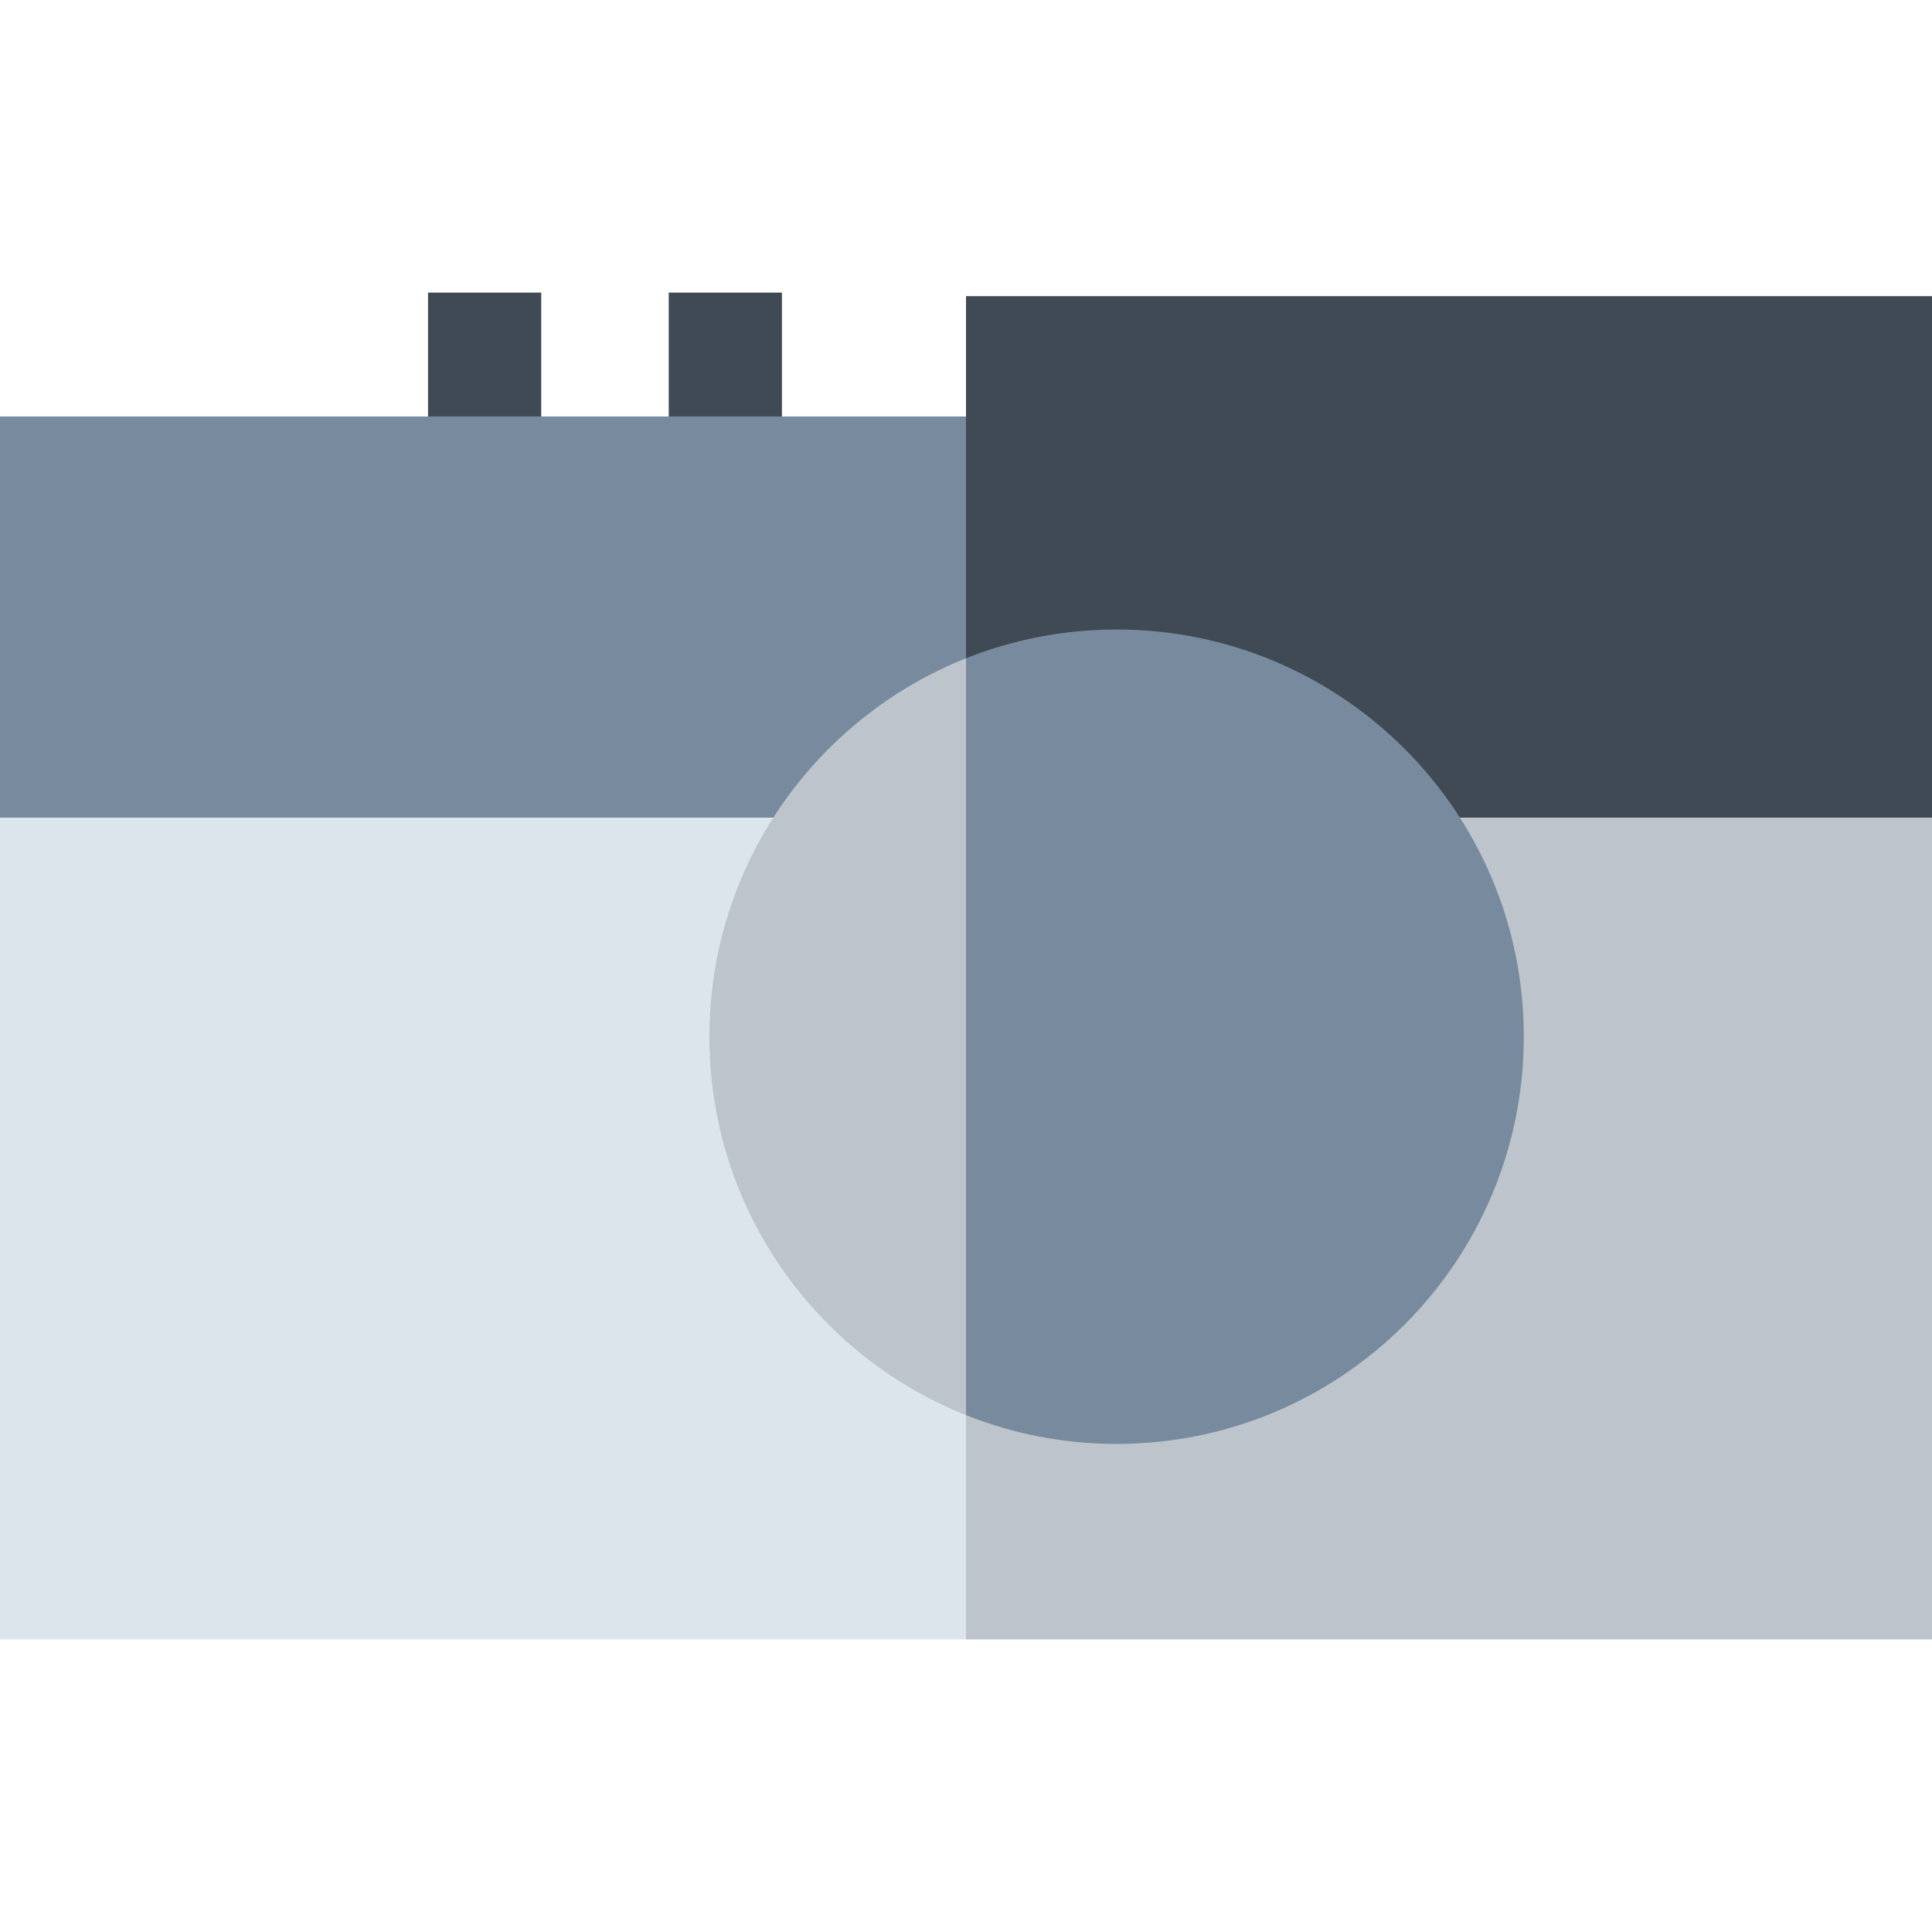 <?xml version="1.0" encoding="iso-8859-1"?>
<!-- Generator: Adobe Illustrator 19.0.0, SVG Export Plug-In . SVG Version: 6.00 Build 0)  -->
<svg version="1.1" id="Capa_1" xmlns="http://www.w3.org/2000/svg" xmlns:xlink="http://www.w3.org/1999/xlink" x="0px" y="0px"
	 viewBox="0 0 512 512" style="enable-background:new 0 0 512 512;" xml:space="preserve">
<polygon style="fill:#BDC4CB;" points="512,216.676 235.984,196.66 256,434.46 512,434.46 "/>
<polygon style="fill:#DCE4EC;" points="0,216.676 0,434.46 256,434.46 256,196.66 "/>
<g>
	<rect x="177.22" y="77.54" style="fill:#404A54;" width="30" height="47.839"/>
	<rect x="113.43" y="77.54" style="fill:#404A54;" width="30" height="47.839"/>
</g>
<rect x="405.69" y="127.26" width="58.47" height="30"/>
<polygon style="fill:#404A54;" points="512,78.474 256,78.474 256,110.367 235.984,158.017 256,216.676 512,216.676 "/>
<g>
	<rect y="110.37" style="fill:#788B9E;" width="256" height="106.31"/>
	<path style="fill:#788B9E;" d="M295.913,166.827c-14.1,0-27.567,2.708-39.913,7.626L235.984,274.74L256,375.027
		c12.346,4.918,25.813,7.626,39.913,7.626c59.598,0,107.913-48.314,107.913-107.913S355.512,166.827,295.913,166.827z"/>
</g>
<path style="fill:#BDC4CB;" d="M188.001,274.74c0,45.498,28.16,84.417,67.999,100.287V174.453
	C216.16,190.323,188.001,229.241,188.001,274.74z"/>
<g>
</g>
<g>
</g>
<g>
</g>
<g>
</g>
<g>
</g>
<g>
</g>
<g>
</g>
<g>
</g>
<g>
</g>
<g>
</g>
<g>
</g>
<g>
</g>
<g>
</g>
<g>
</g>
<g>
</g>
</svg>
